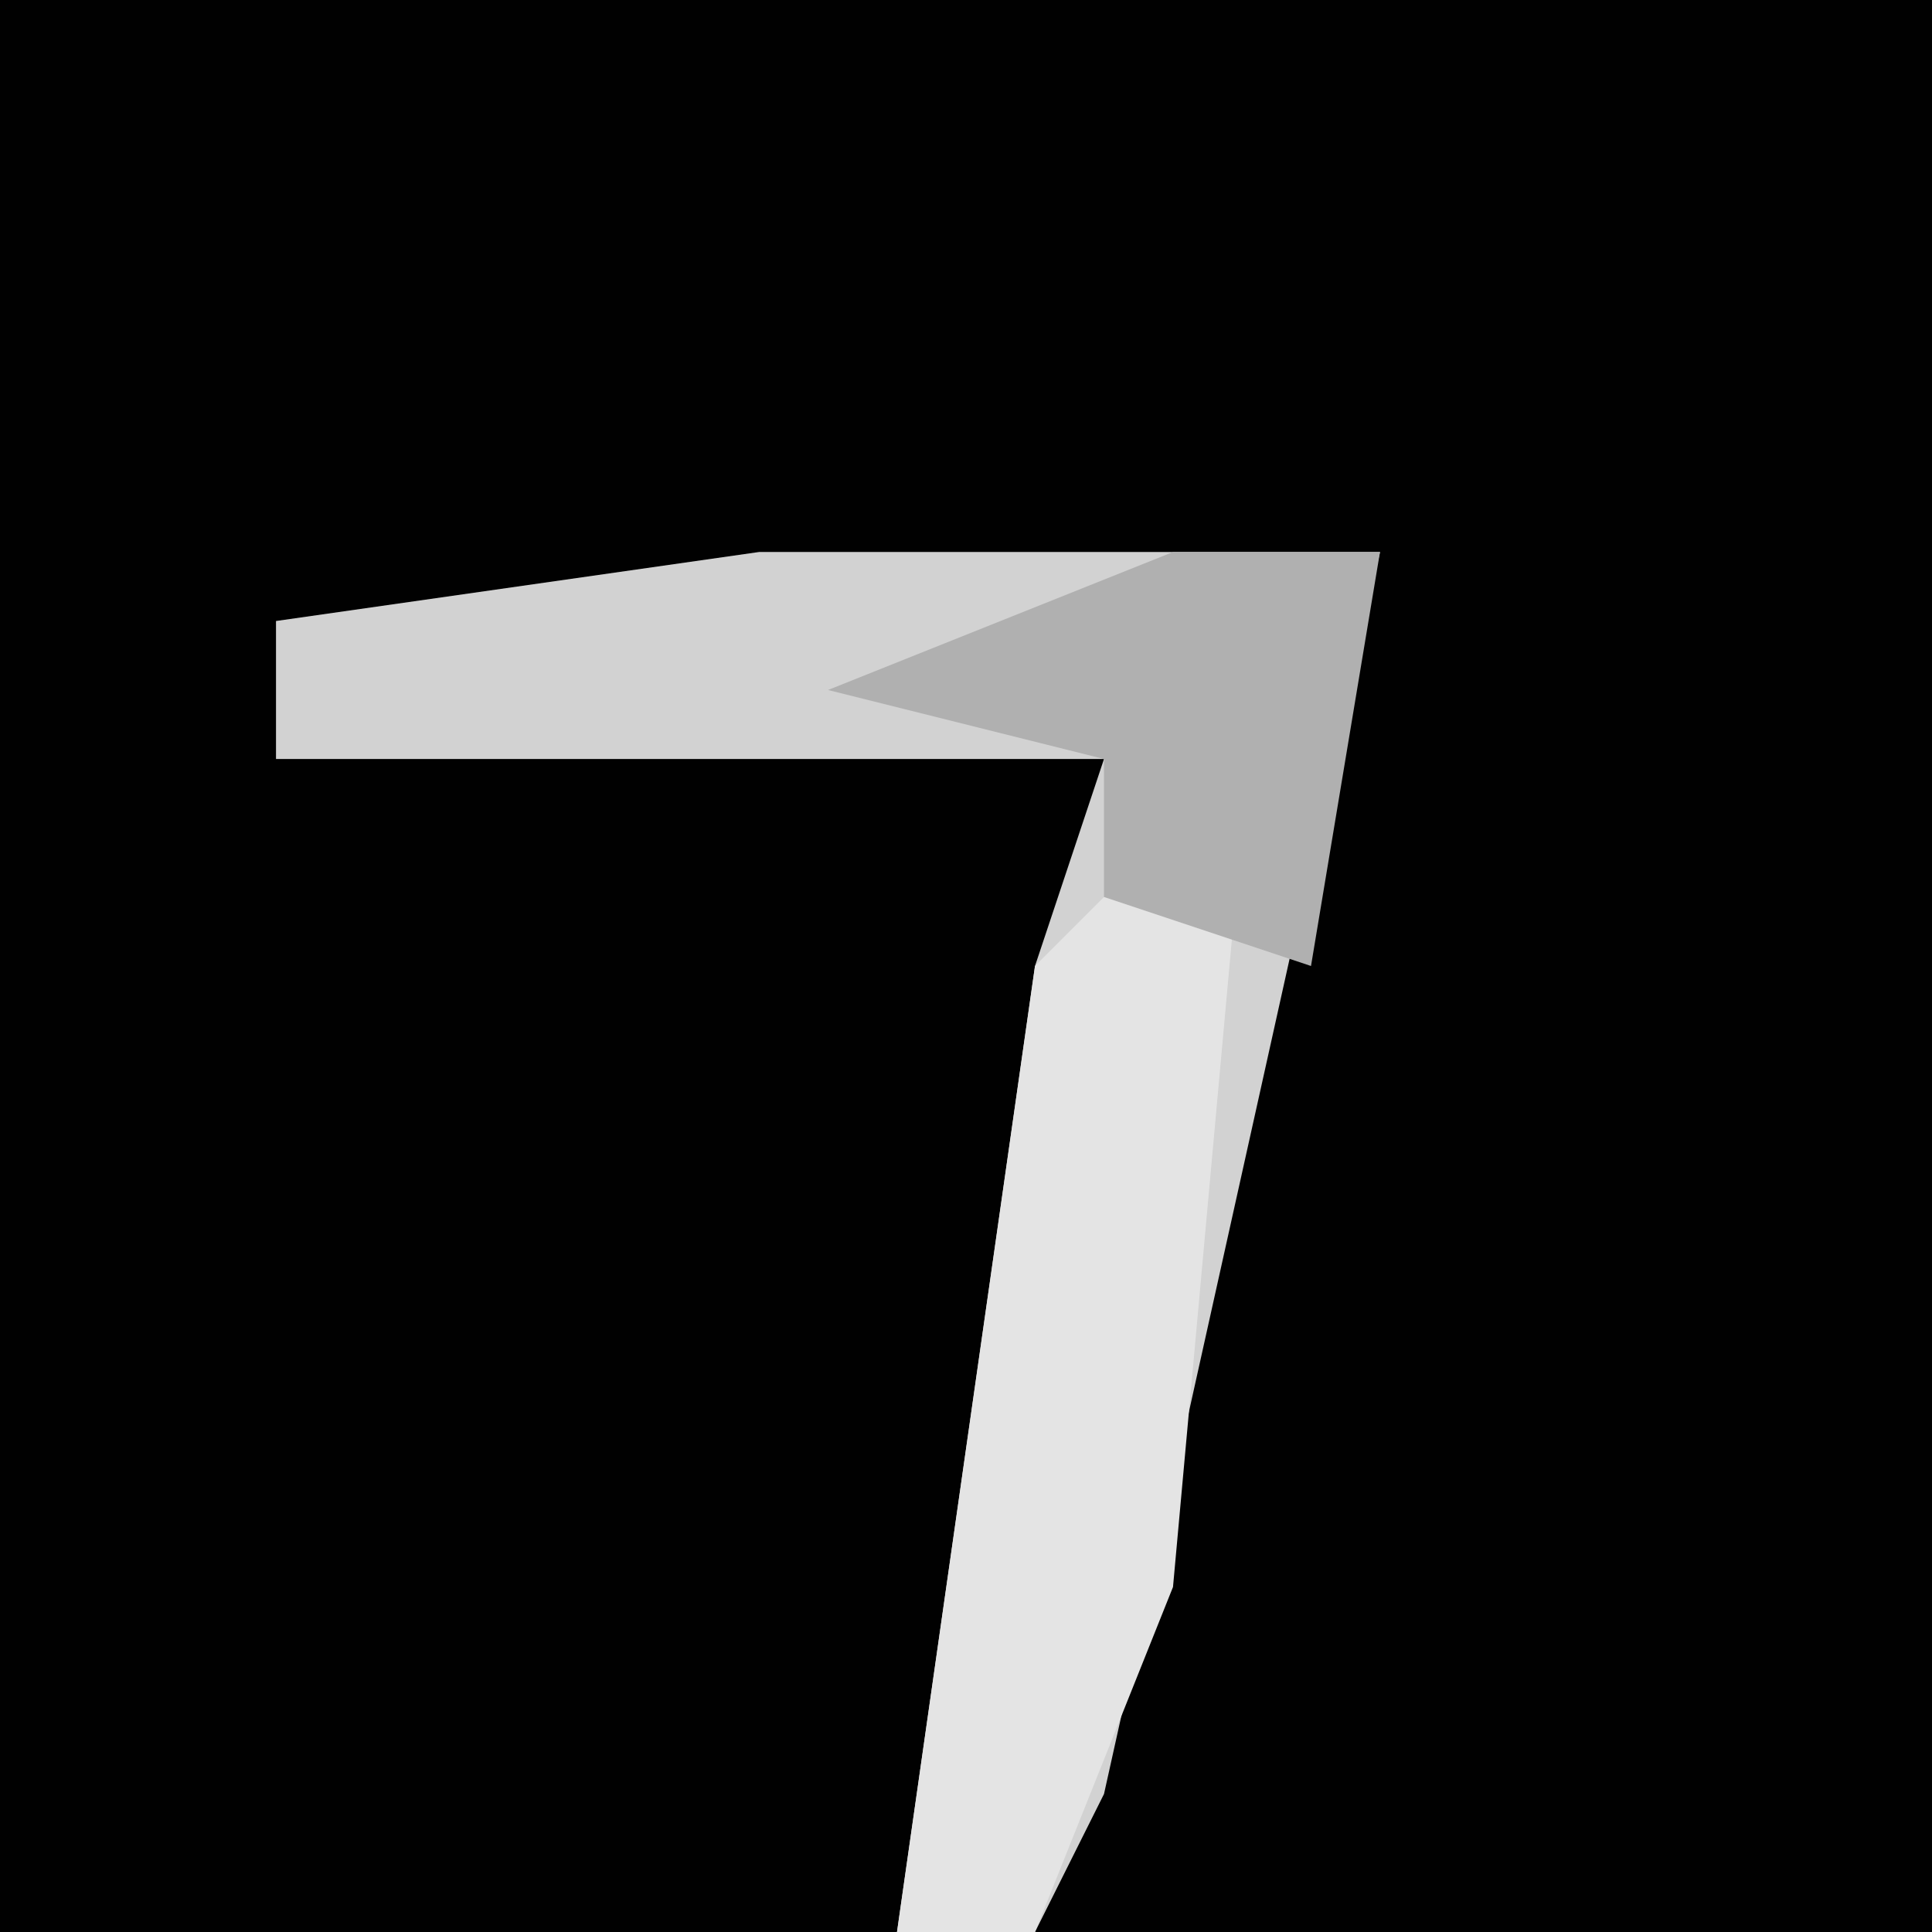 <?xml version="1.0" encoding="UTF-8"?>
<svg version="1.1" xmlns="http://www.w3.org/2000/svg" width="28" height="28">
<path d="M0,0 L28,0 L28,28 L0,28 Z " fill="#010101" transform="translate(0,0)"/>
<path d="M0,0 L9,0 L7,9 L5,18 L4,20 L2,20 L4,6 L5,3 L-7,3 L-7,1 Z " fill="#D2D2D2" transform="translate(11,8)"/>
<path d="M0,0 L1,0 L0,11 L-2,16 L-4,16 L-2,2 Z " fill="#E4E4E4" transform="translate(17,12)"/>
<path d="M0,0 L3,0 L2,6 L-1,5 L-1,3 L-5,2 Z " fill="#B0B0B0" transform="translate(17,8)"/>
</svg>

